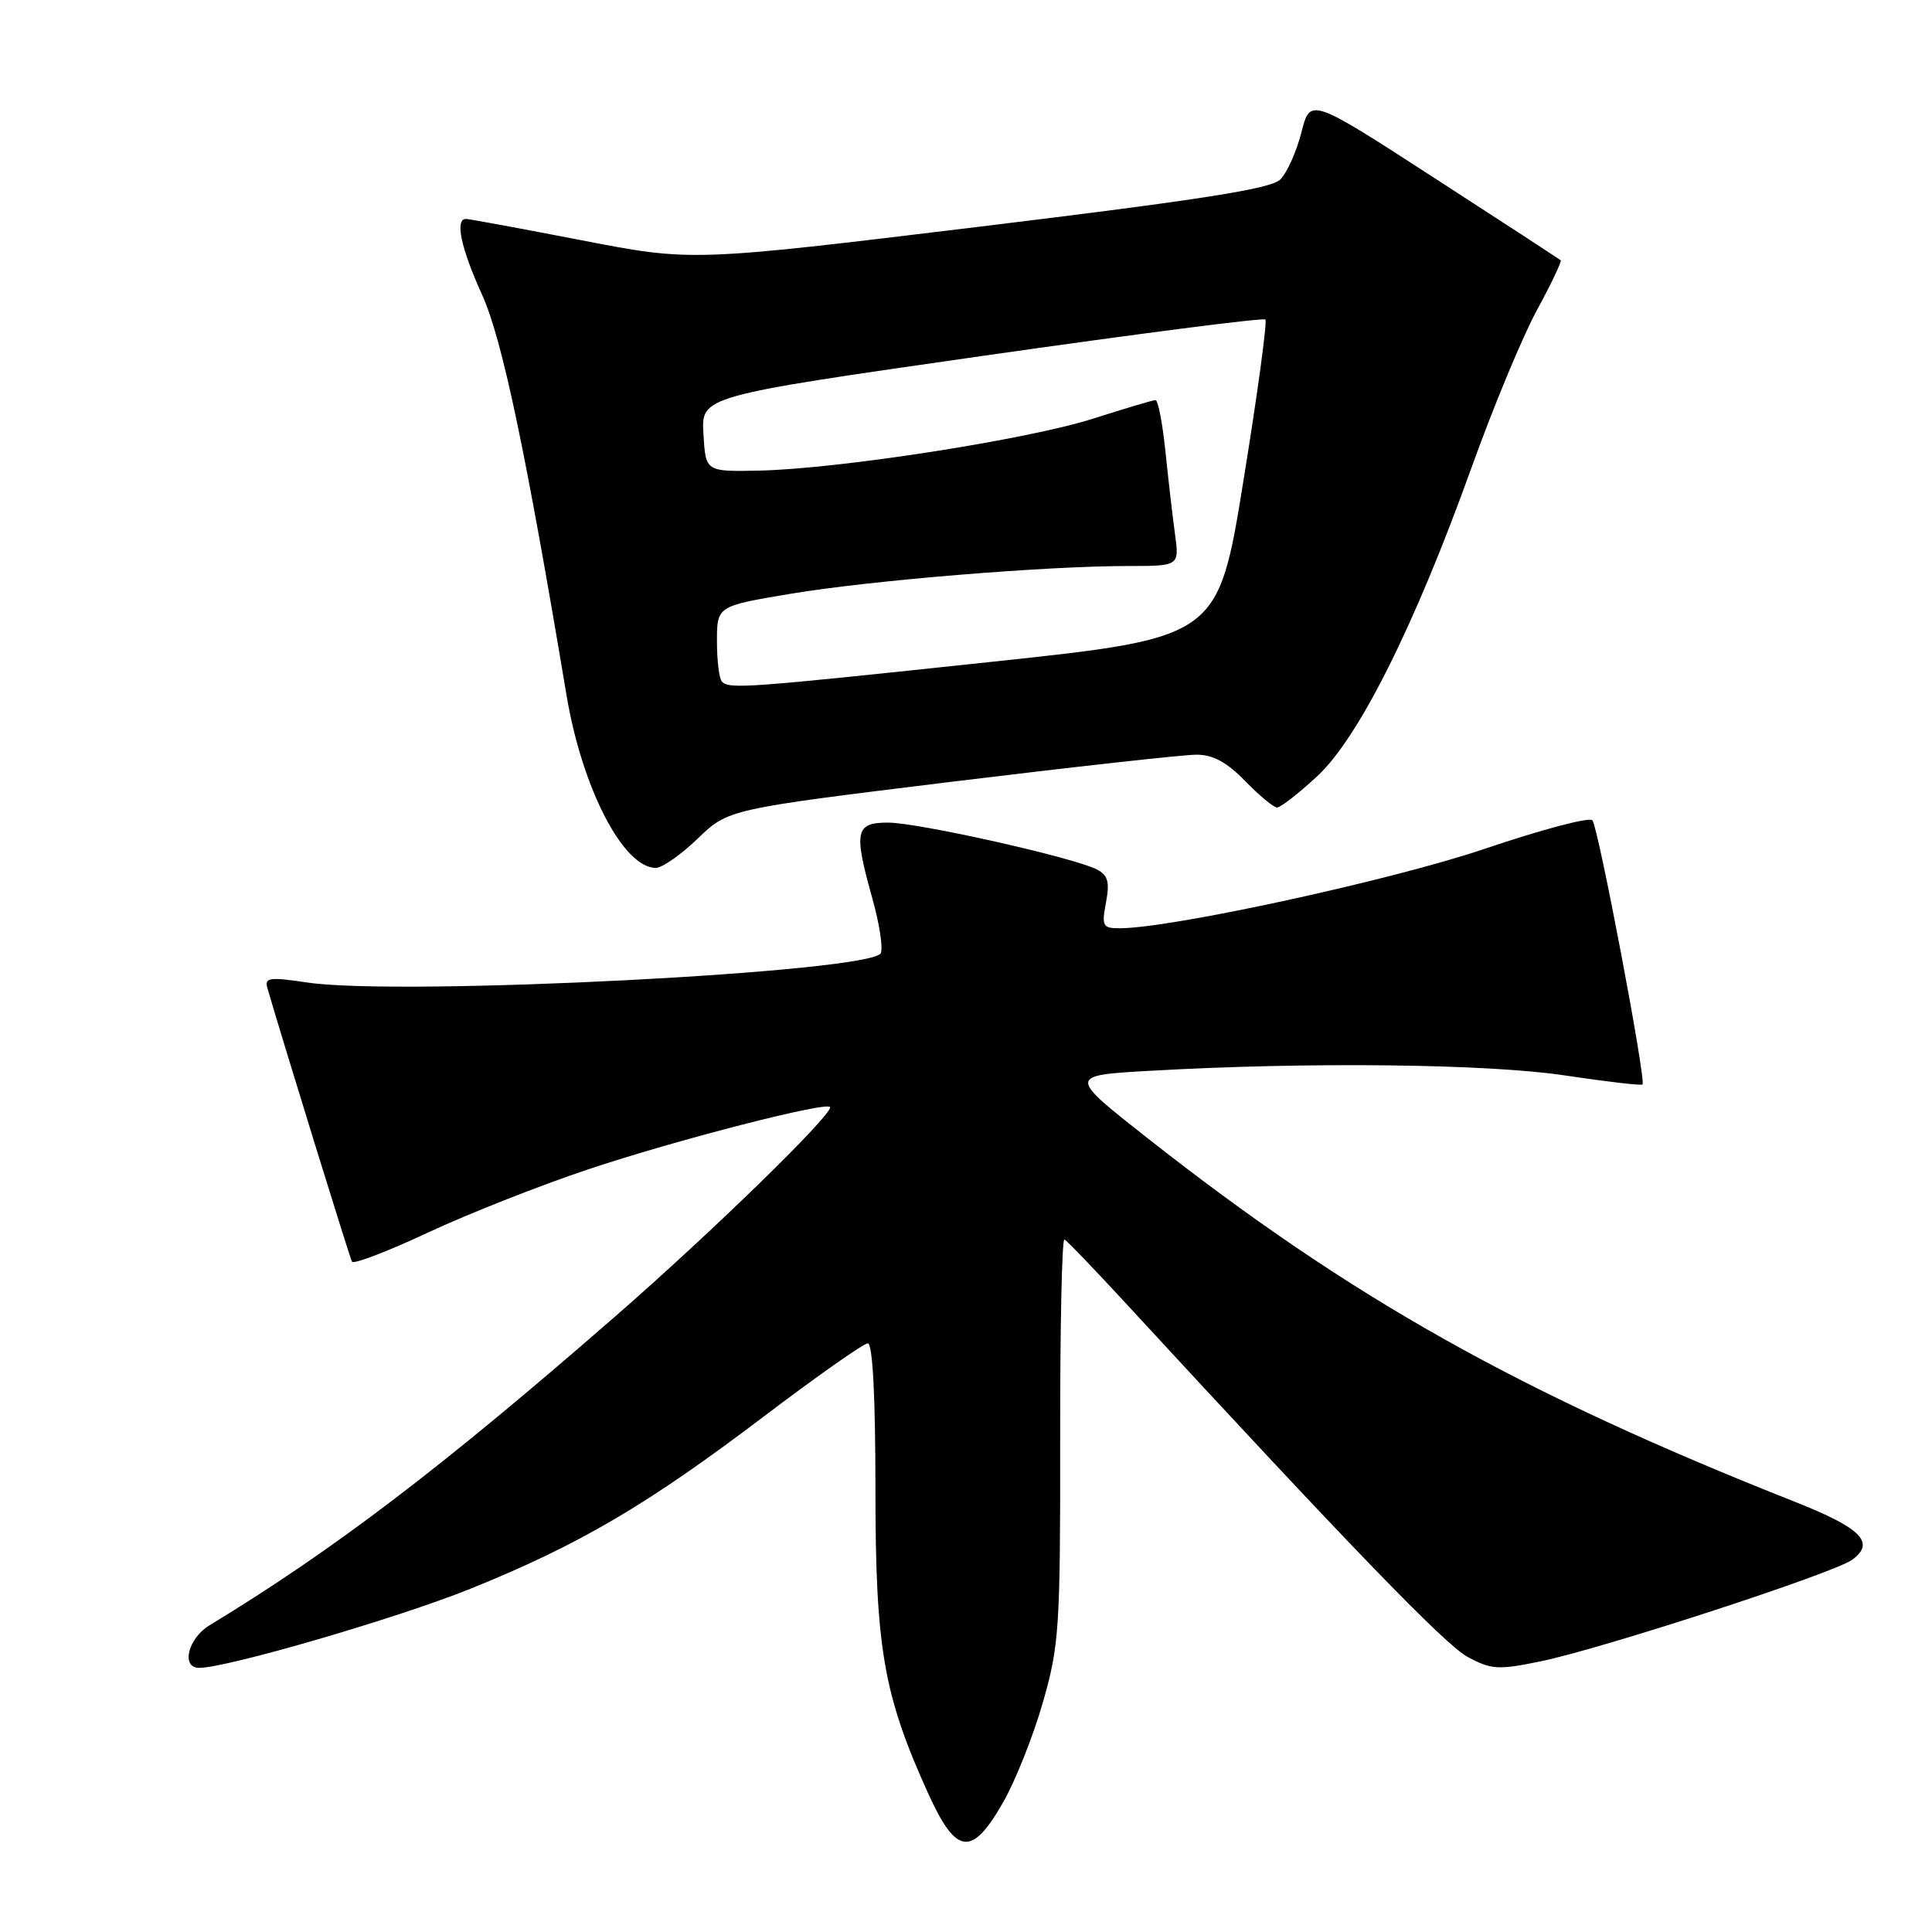 <?xml version="1.0" encoding="UTF-8" standalone="no"?>
<!DOCTYPE svg PUBLIC "-//W3C//DTD SVG 1.1//EN" "http://www.w3.org/Graphics/SVG/1.1/DTD/svg11.dtd" >
<svg xmlns="http://www.w3.org/2000/svg" xmlns:xlink="http://www.w3.org/1999/xlink" version="1.1" viewBox="0 0 256 256">
 <g >
 <path fill="currentColor"
d=" M 132.92 238.82 C 134.55 235.97 136.92 230.00 138.19 225.57 C 140.35 218.03 140.50 215.74 140.48 190.74 C 140.46 176.02 140.71 164.10 141.04 164.24 C 141.36 164.38 144.97 168.13 149.06 172.57 C 178.70 204.72 191.47 217.94 194.47 219.55 C 197.61 221.24 198.50 221.30 204.17 220.13 C 212.40 218.43 243.00 208.45 245.42 206.68 C 248.54 204.40 246.66 202.49 237.84 199.00 C 201.30 184.54 178.95 171.98 152.00 150.77 C 141.50 142.50 141.50 142.50 152.50 141.88 C 173.43 140.69 197.18 140.96 207.42 142.51 C 212.87 143.33 217.47 143.86 217.64 143.70 C 218.15 143.19 211.77 109.56 211.00 108.69 C 210.60 108.24 204.20 109.94 196.77 112.46 C 184.53 116.61 155.19 123.00 148.36 123.00 C 146.11 123.00 145.96 122.72 146.55 119.59 C 147.06 116.87 146.81 115.98 145.35 115.21 C 142.33 113.64 121.66 109.00 117.68 109.00 C 113.32 109.00 113.09 110.13 115.62 119.15 C 116.51 122.33 117.01 125.54 116.72 126.28 C 115.75 128.82 53.15 132.04 40.74 130.19 C 35.70 129.44 35.03 129.53 35.43 130.92 C 37.64 138.50 46.34 166.65 46.64 167.18 C 46.85 167.55 51.39 165.81 56.71 163.32 C 62.04 160.83 71.60 157.06 77.95 154.94 C 89.60 151.04 110.00 145.81 110.00 146.72 C 110.00 148.00 94.08 163.49 81.50 174.45 C 58.46 194.53 44.24 205.35 27.75 215.37 C 24.89 217.11 23.96 221.00 26.39 221.00 C 30.09 221.00 52.70 214.40 62.31 210.53 C 76.74 204.70 85.74 199.42 101.13 187.75 C 108.20 182.39 114.44 178.00 114.99 178.00 C 115.63 178.00 116.00 185.01 116.00 197.27 C 116.00 218.43 117.06 224.55 122.96 237.58 C 126.71 245.85 128.76 246.10 132.92 238.82 Z  M 92.46 111.11 C 96.50 107.22 96.50 107.22 126.00 103.60 C 142.22 101.62 156.87 99.99 158.55 100.00 C 160.73 100.00 162.58 101.01 165.00 103.50 C 166.87 105.42 168.76 107.00 169.22 107.00 C 169.67 107.00 172.06 105.15 174.51 102.88 C 180.01 97.81 187.43 82.98 194.97 62.00 C 197.83 54.02 201.73 44.63 203.63 41.13 C 205.54 37.63 206.96 34.64 206.80 34.49 C 206.63 34.34 199.10 29.43 190.06 23.58 C 173.61 12.93 173.61 12.93 172.44 17.55 C 171.80 20.08 170.54 22.89 169.65 23.78 C 168.41 25.02 159.14 26.47 129.85 30.03 C 91.66 34.67 91.66 34.67 77.08 31.84 C 69.06 30.29 62.16 29.01 61.75 29.01 C 60.24 28.99 61.07 32.87 63.90 39.11 C 66.53 44.93 69.67 59.82 75.06 92.08 C 77.12 104.42 82.58 115.00 86.90 115.00 C 87.74 115.00 90.24 113.25 92.46 111.11 Z  M 95.67 90.33 C 95.30 89.97 95.00 87.56 95.00 84.99 C 95.00 80.31 95.00 80.31 104.75 78.68 C 115.33 76.91 138.52 75.00 149.44 75.00 C 156.27 75.00 156.27 75.00 155.69 70.75 C 155.37 68.41 154.80 63.46 154.42 59.75 C 154.03 56.04 153.45 53.01 153.11 53.01 C 152.78 53.02 149.04 54.13 144.82 55.48 C 136.13 58.25 111.03 62.15 100.50 62.36 C 93.50 62.50 93.50 62.50 93.21 57.50 C 92.91 52.50 92.91 52.50 130.05 47.18 C 150.48 44.26 167.41 42.07 167.67 42.34 C 167.93 42.60 166.63 52.19 164.77 63.65 C 161.40 84.50 161.40 84.50 131.45 87.69 C 98.94 91.16 96.66 91.33 95.67 90.33 Z "/>
</g>
</svg>